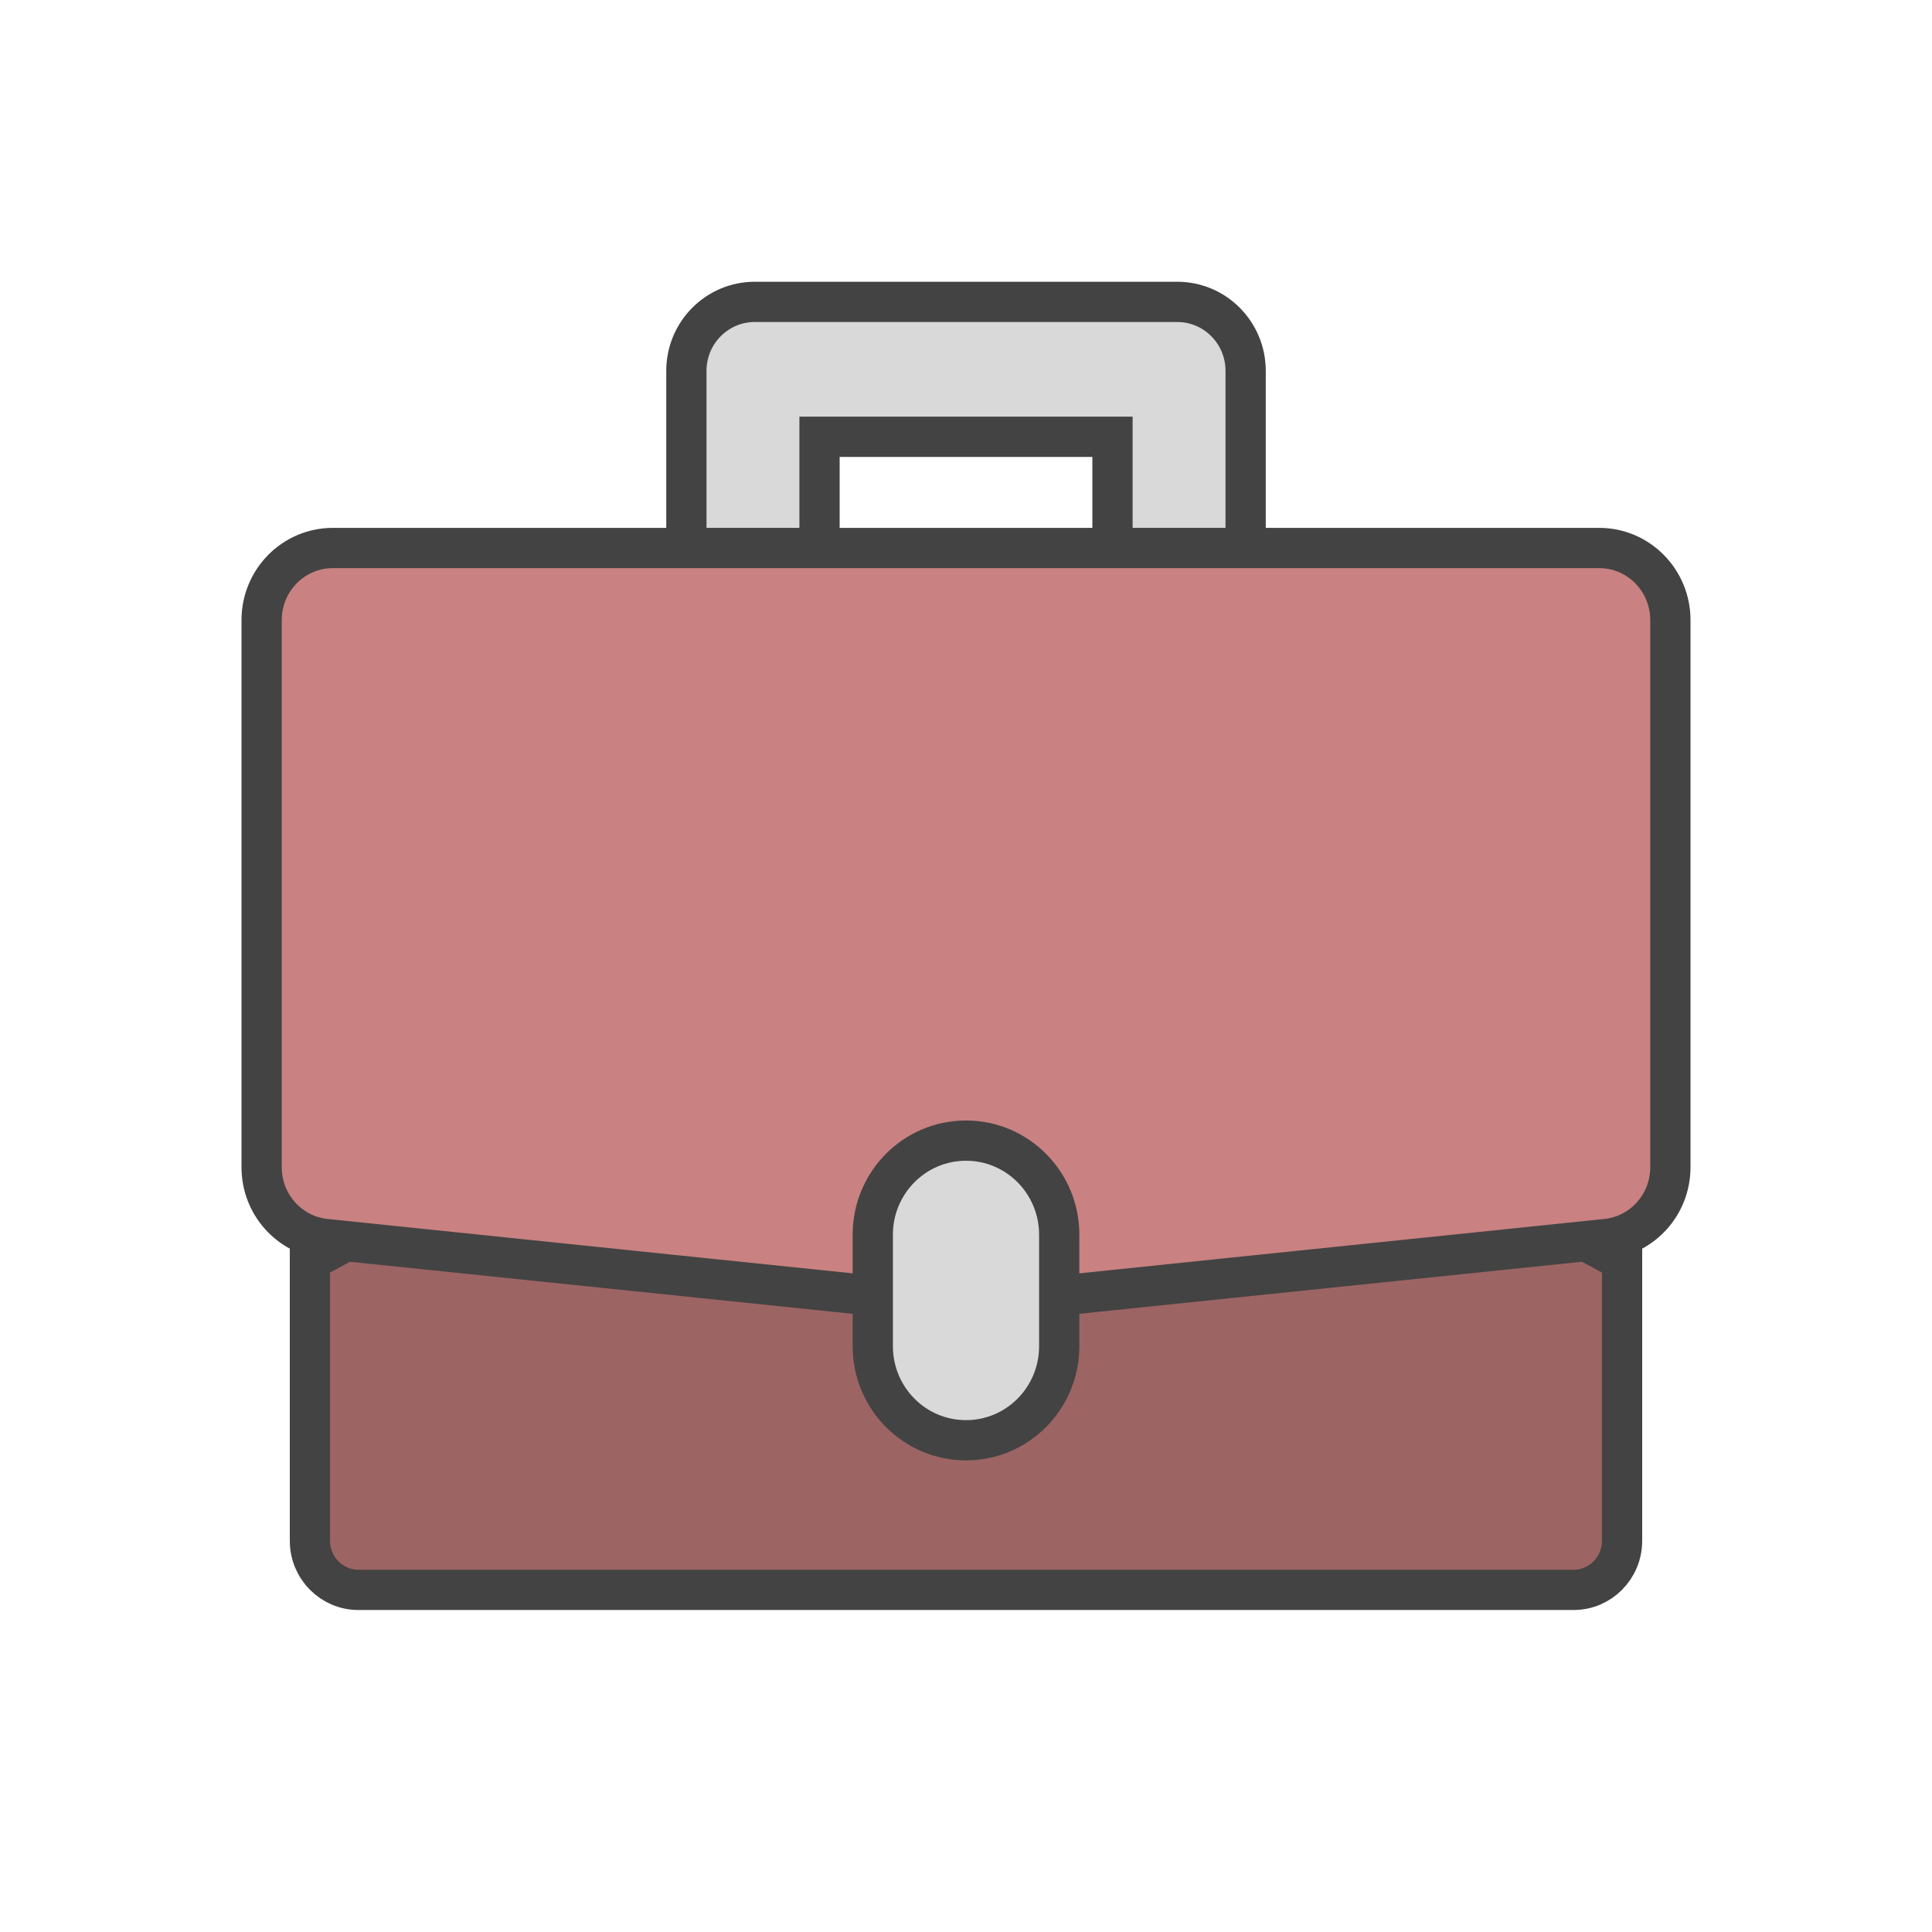 <svg width="96" height="96" viewBox="0 0 96 96" fill="none" xmlns="http://www.w3.org/2000/svg">
<path d="M48 44.961L80.6 62.637V76.558C80.6 77.917 79.514 79 78.195 79H17.805C16.487 79 15.4 77.917 15.4 76.558V62.637L48 44.961Z" fill="#9D6464" stroke="#434343" stroke-width="2"/>
<path d="M55.279 26.23V26.23C55.279 27.246 56.109 27.744 56.651 27.946C57.246 28.168 57.962 28.239 58.614 28.221C59.269 28.204 59.968 28.093 60.538 27.87C60.82 27.76 61.128 27.6 61.381 27.362C61.644 27.116 61.895 26.734 61.895 26.231V26.23V18.426C61.895 16.544 60.383 15 58.495 15H37.507C35.618 15 34.106 16.544 34.106 18.426V26.23C34.106 26.917 34.648 27.25 34.842 27.351C35.094 27.483 35.384 27.559 35.636 27.608C36.159 27.71 36.809 27.749 37.423 27.743C38.038 27.738 38.683 27.687 39.197 27.584C39.446 27.534 39.725 27.46 39.967 27.341C40.086 27.282 40.251 27.185 40.397 27.031C40.551 26.867 40.722 26.596 40.722 26.23V21.704H55.279V26.23Z" fill="#D9D9D9" stroke="#434343" stroke-width="2"/>
<path d="M79.826 61.564L79.826 61.564L51.58 64.489L44.42 64.49L16.174 61.565C14.38 61.378 13 59.847 13 58V30.812C13 28.824 14.592 27.23 16.533 27.23H79.467C81.408 27.23 83 28.824 83 30.812V58C83 59.846 81.62 61.378 79.826 61.564Z" fill="#C98181" stroke="#434343" stroke-width="2"/>
<path d="M43.368 66.894C43.368 69.463 45.431 71.566 48 71.566C50.569 71.566 52.632 69.465 52.632 66.894V65.314V61.349C52.632 58.779 50.569 56.677 48 56.677C45.432 56.677 43.368 58.778 43.368 61.349V66.894Z" fill="#D9D9D9" stroke="#434343" stroke-width="2"/>
</svg>

